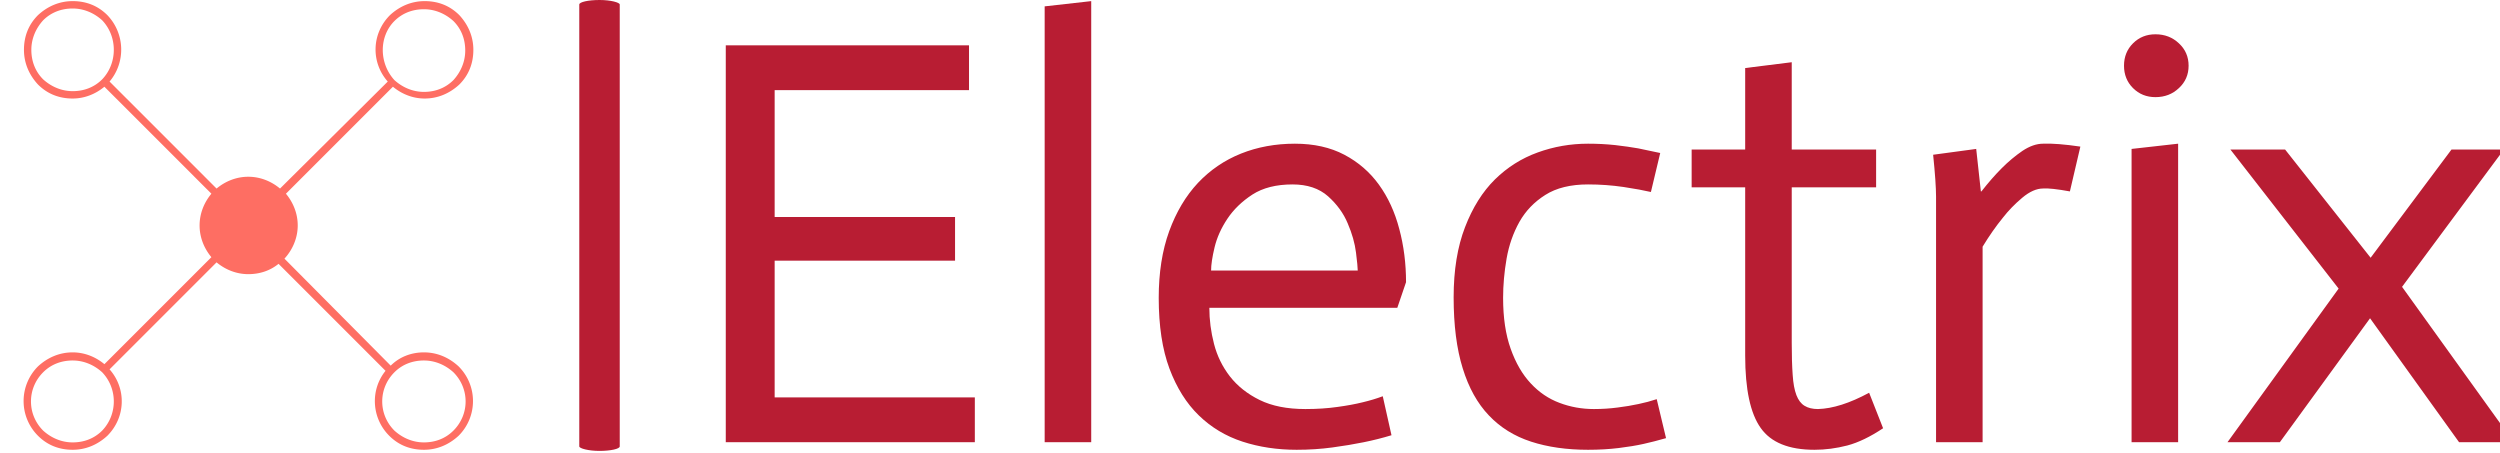 <svg xmlns="http://www.w3.org/2000/svg" version="1.1" xmlns:xlink="http://www.w3.org/1999/xlink" xmlns:svgjs="http://svgjs.dev/svgjs" width="1500" height="272" viewBox="0 0 1500 272"><g transform="matrix(1,0,0,1,11.156,-0.728)"><svg viewBox="0 0 396 72" data-background-color="#ffffff" preserveAspectRatio="xMidYMid meet" height="272" width="1500" xmlns="http://www.w3.org/2000/svg" xmlns:xlink="http://www.w3.org/1999/xlink"><g id="tight-bounds" transform="matrix(1,0,0,1,0.264,0.193)"><svg viewBox="0 0 395.52 71.614" height="71.614" width="395.52"><g><svg viewBox="0 0 550.801 99.73" height="71.614" width="395.52"><g><rect width="8.949" height="99.73" x="122.905" y="0" fill="#b81d33" opacity="1" stroke-width="0" stroke="transparent" fill-opacity="1" class="rect-yte-0" data-fill-palette-color="primary" rx="1%" id="yte-0" data-palette-color="#b81d33"></rect></g><g transform="matrix(1,0,0,1,155.281,0.248)"><svg viewBox="0 0 395.52 99.234" height="99.234" width="395.52"><g id="textblocktransform"><svg viewBox="0 0 395.52 99.234" height="99.234" width="395.52" id="textblock"><g><svg viewBox="0 0 395.52 99.234" height="99.234" width="395.52"><g transform="matrix(1,0,0,1,0,0)"><svg width="395.52" viewBox="4.4 -37.9 153.63 38.55" height="99.234" data-palette-color="#b81d33"><path d="M4.4 0L4.4-34.1 25.3-34.1 25.3-30.25 8.6-30.25 8.6-19.35 24.1-19.35 24.1-15.6 8.6-15.6 8.6-3.85 25.8-3.85 25.8 0 4.4 0ZM31.8 0L31.8-37.45 35.8-37.9 35.8 0 31.8 0ZM60.85-3.95L61.6-0.6Q60.45-0.25 59.22 0 58 0.25 56.52 0.45 55.05 0.65 53.45 0.65L53.45 0.65Q50.95 0.65 48.8-0.05 46.65-0.75 45.05-2.3 43.45-3.85 42.52-6.33 41.6-8.8 41.6-12.4L41.6-12.4Q41.6-15.65 42.5-18.13 43.4-20.6 44.97-22.28 46.55-23.95 48.67-24.8 50.8-25.65 53.3-25.65L53.3-25.65Q55.75-25.65 57.55-24.7 59.35-23.75 60.52-22.13 61.7-20.5 62.27-18.32 62.85-16.15 62.85-13.75L62.85-13.75 62.1-11.55 45.95-11.55Q45.95-10 46.35-8.45 46.75-6.9 47.72-5.65 48.7-4.4 50.27-3.63 51.85-2.85 54.2-2.85L54.2-2.85Q55.7-2.85 56.95-3.03 58.2-3.2 59.12-3.43 60.05-3.65 60.85-3.95L60.85-3.95ZM46.1-14.75L58.7-14.75Q58.7-15.1 58.55-16.3 58.4-17.5 57.84-18.8 57.3-20.1 56.15-21.13 55-22.15 53.1-22.15L53.1-22.15Q51-22.15 49.65-21.28 48.3-20.4 47.5-19.2 46.7-18 46.4-16.75 46.1-15.5 46.1-14.75L46.1-14.75ZM84.69-24.85L83.89-21.5Q83.04-21.7 81.54-21.93 80.04-22.15 78.49-22.15L78.49-22.15Q76.24-22.15 74.82-21.25 73.39-20.35 72.59-18.93 71.79-17.5 71.49-15.78 71.19-14.05 71.19-12.4L71.19-12.4Q71.19-9.85 71.84-8.03 72.49-6.2 73.57-5.05 74.64-3.9 76.04-3.38 77.44-2.85 78.99-2.85L78.99-2.85Q80.04-2.85 81.02-2.98 81.99-3.1 82.82-3.28 83.64-3.45 84.39-3.7L84.39-3.7 85.19-0.35Q84.14-0.05 83.24 0.15 82.34 0.35 81.12 0.5 79.89 0.65 78.49 0.65L78.49 0.65Q75.74 0.65 73.59-0.05 71.44-0.75 69.97-2.3 68.49-3.85 67.72-6.35 66.94-8.85 66.94-12.45L66.94-12.45Q66.94-15.95 67.92-18.48 68.89-21 70.49-22.58 72.09-24.15 74.17-24.9 76.24-25.65 78.49-25.65L78.49-25.65Q79.69-25.65 80.82-25.53 81.94-25.4 82.79-25.25L82.79-25.25Q83.79-25.05 84.69-24.85L84.69-24.85ZM91.99-32.15L95.99-32.65 95.99-25.15 103.24-25.15 103.24-21.9 95.99-21.9 95.99-8.55Q95.99-6.9 96.07-5.8 96.14-4.7 96.39-4.05 96.64-3.4 97.09-3.13 97.54-2.85 98.24-2.85L98.24-2.85Q100.14-2.9 102.64-4.25L102.64-4.25 103.84-1.2Q102.19-0.1 100.77 0.28 99.34 0.65 97.94 0.65L97.94 0.65Q94.64 0.65 93.32-1.23 91.99-3.1 91.99-7.45L91.99-7.45 91.99-21.9 87.39-21.9 87.39-25.15 91.99-25.15 91.99-32.15ZM108.39 0L108.39-21.1Q108.39-22.25 108.14-24.7L108.14-24.7 111.84-25.2 112.24-21.55 112.29-21.55Q113.19-22.7 114.04-23.55 114.89-24.4 115.81-25.03 116.74-25.65 117.59-25.65L117.59-25.65Q118.74-25.7 120.79-25.4L120.79-25.4 119.89-21.55Q118.24-21.85 117.59-21.8L117.59-21.8Q116.74-21.8 115.79-21 114.84-20.2 114.14-19.3L114.14-19.3Q113.24-18.2 112.39-16.8L112.39-16.8 112.39 0 108.39 0ZM125.19 0L125.19-25.2 129.19-25.65 129.19 0 125.19 0ZM124.54-32.35L124.54-32.35Q124.54-33.5 125.31-34.27 126.09-35.05 127.24-35.05L127.24-35.05Q128.44-35.05 129.26-34.27 130.09-33.5 130.09-32.35L130.09-32.35Q130.09-31.2 129.26-30.43 128.44-29.65 127.24-29.65L127.24-29.65Q126.09-29.65 125.31-30.43 124.54-31.2 124.54-32.35ZM133.43 0L142.98-13.2 133.68-25.15 138.38-25.15 145.73-15.85 152.68-25.15 157.18-25.15 148.43-13.35 158.03 0 153.33 0 145.68-10.65 137.93 0 133.43 0Z" opacity="1" transform="matrix(1,0,0,1,0,0)" fill="#b81d33" class="wordmark-text-0" data-fill-palette-color="primary" id="text-0"></path></svg></g></svg></g></svg></g></svg></g><g transform="matrix(1,0,0,1,0,0.248)"><svg viewBox="0 0 99.478 99.234" height="99.234" width="99.478"><g><svg xmlns="http://www.w3.org/2000/svg" xmlns:xlink="http://www.w3.org/1999/xlink" version="1.1" x="0" y="0" viewBox="14.55 15.9 60.95 60.8" enable-background="new 0 0 90 90" xml:space="preserve" height="99.234" width="99.478" class="icon-icon-0" data-fill-palette-color="accent" id="icon-0"><path fill="#fe6e63" d="M68.8 63.5C67.1 63.5 65.5 64.1 64.3 65.3L49.9 50.8C51 49.6 51.7 48 51.7 46.3 51.7 44.7 51.1 43.2 50.1 42L64.6 27.5C65.8 28.5 67.3 29.1 68.9 29.1 70.7 29.1 72.3 28.4 73.6 27.2 74.9 25.9 75.5 24.3 75.5 22.5S74.8 19.1 73.6 17.8C72.3 16.5 70.7 15.9 68.9 15.9S65.5 16.6 64.2 17.8C61.7 20.3 61.6 24.2 63.9 26.8L49.3 41.3C48.1 40.3 46.6 39.7 45 39.7S41.9 40.3 40.7 41.3L26.2 26.8C28.4 24.2 28.3 20.3 25.9 17.8 24.6 16.5 23 15.9 21.2 15.9S17.8 16.6 16.5 17.8C15.2 19.1 14.6 20.7 14.6 22.5S15.3 25.9 16.5 27.2C17.8 28.5 19.4 29.1 21.2 29.1 22.8 29.1 24.3 28.5 25.5 27.5L40 42C39 43.2 38.4 44.7 38.4 46.3S39 49.4 40 50.6L25.5 65.1C24.3 64.1 22.8 63.5 21.2 63.5 19.4 63.5 17.8 64.2 16.5 65.4A6.64 6.64 0 0 0 16.5 74.8C17.8 76.1 19.4 76.7 21.2 76.7S24.6 76 25.9 74.8C28.4 72.3 28.5 68.4 26.2 65.8L40.7 51.3C41.9 52.3 43.4 52.9 45 52.9S48 52.4 49.1 51.5L63.6 66C61.5 68.6 61.7 72.4 64.1 74.8 65.4 76.1 67 76.7 68.8 76.7S72.2 76 73.5 74.8C76.1 72.2 76.1 68 73.5 65.4 72.2 64.2 70.6 63.5 68.8 63.5M64.8 18.6C65.9 17.5 67.3 17 68.8 17S71.7 17.6 72.8 18.6C73.9 19.7 74.4 21.1 74.4 22.6S73.8 25.5 72.8 26.6C71.7 27.7 70.3 28.2 68.8 28.2S65.9 27.6 64.8 26.6C62.7 24.3 62.7 20.7 64.8 18.6M25.2 26.5C24.1 27.6 22.7 28.1 21.2 28.1S18.3 27.5 17.2 26.5C16.1 25.4 15.6 24 15.6 22.5S16.2 19.6 17.2 18.5C18.3 17.4 19.7 16.9 21.2 16.9S24.1 17.5 25.2 18.5C27.3 20.7 27.3 24.3 25.2 26.5M25.2 74.1C24.1 75.2 22.7 75.7 21.2 75.7S18.3 75.1 17.2 74.1C15 71.9 15 68.4 17.2 66.2 18.3 65.1 19.7 64.6 21.2 64.6S24.1 65.2 25.2 66.2C27.3 68.4 27.3 71.9 25.2 74.1M72.8 74.1C71.7 75.2 70.3 75.7 68.8 75.7S65.9 75.1 64.8 74.1C62.6 71.9 62.6 68.4 64.8 66.2 65.9 65.1 67.3 64.6 68.8 64.6S71.7 65.2 72.8 66.2C75 68.4 75 71.9 72.8 74.1" data-fill-palette-color="accent"></path></svg></g></svg></g></svg></g><defs></defs></svg><rect width="395.52" height="71.614" fill="none" stroke="none" visibility="hidden"></rect></g></svg></g>
</svg>